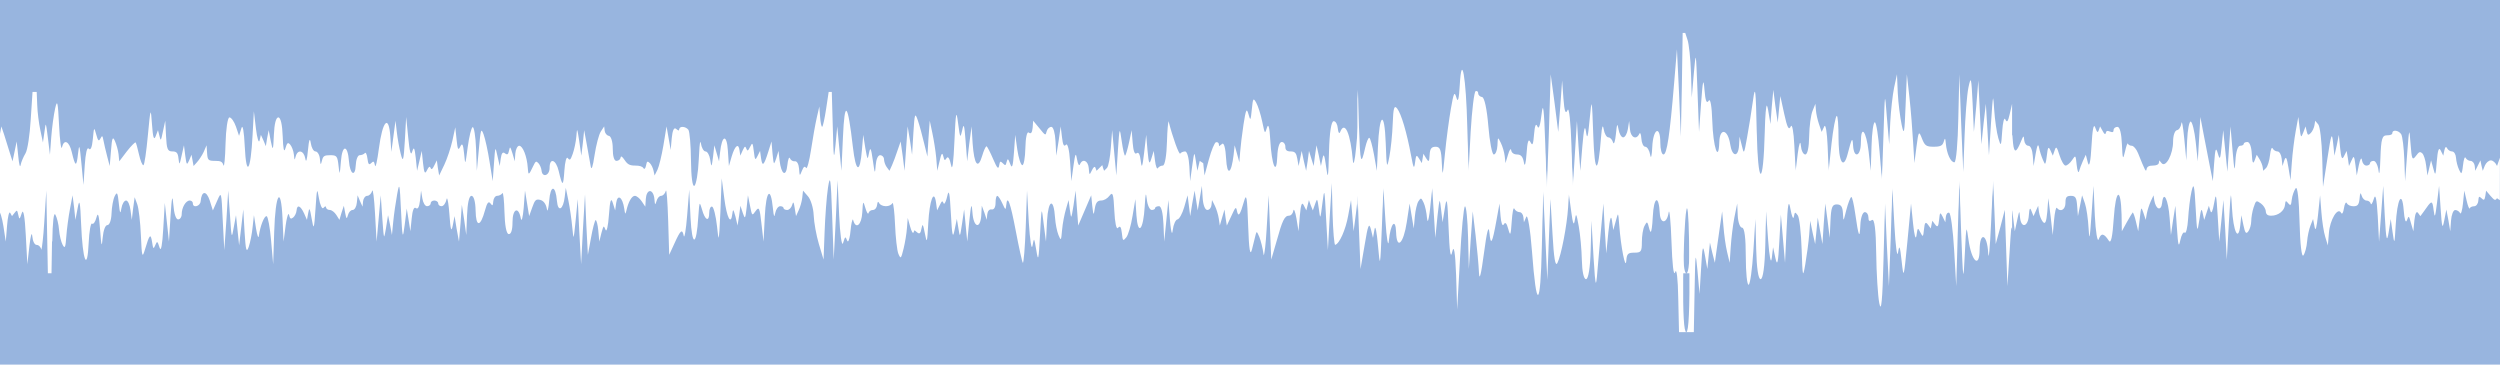 <?xml version="1.0" encoding="utf-8"?>
<!-- Generator: Adobe Illustrator 16.0.0, SVG Export Plug-In . SVG Version: 6.00 Build 0)  -->
<!DOCTYPE svg PUBLIC "-//W3C//DTD SVG 1.1//EN" "http://www.w3.org/Graphics/SVG/1.1/DTD/svg11.dtd">
<svg version="1.1" id="Layer_1" xmlns="http://www.w3.org/2000/svg" xmlns:xlink="http://www.w3.org/1999/xlink" x="0px" y="0px"
	 width="1200px" height="175px" viewBox="0 0 1200 175" enable-background="new 0 0 1200 175" xml:space="preserve">
<rect fill="#98B5DF" width="1200" height="175"/>
<g id="layer1" transform="translate(-615.124,-570.979)">
	
		<path id="path16_2_" fill="#6DC6D9" stroke="#808081" stroke-width="0.5" stroke-linecap="round" stroke-dasharray="0.999,1.998" d="
		M1815.17,690.962"/>
	
		<path id="path16_1_" fill="#6DC6D9" stroke="#808081" stroke-width="0.5" stroke-linecap="round" stroke-dasharray="0.999,1.998" d="
		M613.124,690.962"/>
	
		<path id="path18_2_" fill="#6DC6D9" stroke="#808081" stroke-width="0.5" stroke-linecap="round" stroke-dasharray="0.999,1.998" d="
		M1815.17,626.26"/>
	
		<path id="path18_1_" fill="#6DC6D9" stroke="#808081" stroke-width="0.5" stroke-linecap="round" stroke-dasharray="0.999,1.998" d="
		M613.124,626.26"/>
	<path id="path22_1_" fill="#FFFFFF" d="M1190.996,648.203l-1.123,4.757l-0.749-4.757c-0.721-4.711-0.729-4.706-1.745,2.474
		l-0.998,7.262l-0.375-7.135c-0.215-4.034-1.061-7.135-1.996-7.135c-0.916,0-2.022,0.454-2.369,1.015
		c-0.53,0.852-3.668-7.828-5.613-15.539c-0.25,0.698-0.612,4.461-0.748,9.64c-0.183,6.872-1.017,11.669-1.996,11.669
		c-0.916,0-1.963,0.551-2.37,1.237c-0.409,0.687-1.048-0.869-1.372-3.488l-0.624-4.788l-1.123,3.646
		c-0.981,3.148-1.255,2.623-1.87-3.869l-0.624-7.483l-0.998,8.625c-0.823,6.982-1.166,7.728-1.622,3.869
		c-0.382-3.202-1.037-4.409-1.996-3.646c-0.904,0.717-1.566-1.107-1.871-4.979l-0.5-6.121l-1.247,5.898
		c-0.705,3.243-1.552,6.093-1.871,6.342c-0.318,0.25-1.056-2.827-1.621-6.818c-1.028-7.247-1.1-7.242-1.871,4.535l-0.748,11.796
		l-0.998-10.877l-0.998-10.877l-0.624,8.372c-0.336,4.614-1.123,9.019-1.87,9.767l-1.372,1.364l-0.499-1.364l-0.375-1.363
		l-1.372,1.363l-1.375,1.364l-0.499-1.364c-0.343-0.936-0.917-0.574-1.747,1.142c-1.196,2.487-1.204,2.458-1.497-1.046
		c-0.3-3.634-3.009-4.801-4.24-1.808c-0.382,0.936-0.999-0.133-1.373-2.378c-0.581-3.52-0.856-3.086-1.746,3.171l-0.998,7.262
		l-0.624-9.513c-0.357-5.622-1.215-8.896-1.995-7.959c-0.928,1.123-1.438,0.074-1.871-3.615l-0.624-5.2l-0.998,7.008l-1.119,7.04
		l-0.374-6.913c-0.218-3.973-1.029-6.913-1.995-6.913c-0.928,0-1.949,0.972-2.245,2.156c-0.542,2.146-0.558,2.123-3.493-1.49
		l-2.993-3.615l-0.25,3.393c-0.253,2.441-0.845,3.098-1.871,2.283c-0.833-0.661-1.52,2.416-1.62,7.42
		c-0.099,4.718-0.78,8.428-1.497,8.245c-0.722-0.183-1.789-3.509-2.37-7.42l-0.997-7.135l-0.624,8.625
		c-0.464,6.42-0.889,7.82-1.747,5.455c-1.01-2.768-1.291-2.921-1.746-1.142c-0.495,1.916-0.596,1.943-1.871,0.666
		c-1.173-1.168-1.375-1-1.746,1.142c-0.343,1.97-0.959,1.317-2.873-3.139c-1.328-3.104-2.743-5.856-3.114-6.12
		c-0.017-0.008-0.113,0.004-0.128,0c-0.444,0.25-1.286,2.103-1.995,4.503c-2.007,6.795-3.855,4.484-4.611-5.898l-0.499-8.149
		l-1.123,8.372l-0.998,8.403l-0.748-9.767c-0.609-7.787-0.877-8.822-1.622-5.201c-0.332,1.606-0.663,2.559-0.873,2.759
		c-0.297-0.208-0.62-2.077-1.123-6.152c-0.833-6.72-1.126-5.423-1.746,8.593c-0.464,10.424-0.989,14.716-1.621,11.575
		c-0.646-3.205-1.458-4.413-2.119-3.393c-0.921,1.415-1.057,1.304-1.622-0.92c-0.491-1.924-0.908-1.392-1.745,2.283l-1.123,4.757
		l-0.499-6.12c-0.304-3.366-1.169-8.776-1.871-12.019l-1.247-5.898l-0.624,8.593l-0.5,8.625l-1.621-6.564
		c-0.842-3.616-2.175-8.508-2.993-10.877c-1.345-3.881-1.544-3.274-2.121,6.12l-0.624,10.433l-0.998-6.818l-1.121-6.786
		l-0.749,10.655l-0.748,10.655l-0.873-7.04l-0.998-7.04l-1.496,4.313c-0.795,2.37-1.931,5.543-2.619,7.04l-1.248,2.727l-1.371-1.839
		c-0.709-0.998-1.236-2.65-1.248-3.71s-0.888-1.935-1.87-1.935c-1.057,0-1.897,1.968-2.12,4.852
		c-0.343,4.452-0.433,4.249-1.373-2.378c-0.869-6.13-1.239-6.65-1.87-3.393c-0.262,1.349-0.448,2.161-0.625,2.347
		c-0.249-0.225-0.61-1.741-1.122-4.852l-0.998-6.342l-0.624,7.262c-0.931,11.637-2.923,10.907-4.364-1.586
		c-2.456-21.295-3.945-22.796-4.74-4.756l-0.749,16.331l-0.998-10.655l-0.998-10.655l-0.874,9.291
		c-0.729,7.541-0.916,5.977-1.247-8.276l-0.499-17.568h-1.497l-1.247,8.276c-0.698,4.552-1.505,8.363-1.871,8.467
		c-0.366,0.104-0.826-2.066-0.999-4.788l-0.374-4.947l-1.247,5.454c-0.69,2.993-1.906,9.924-2.744,15.412
		c-0.838,5.487-1.898,9.374-2.37,8.625c-0.647-1.028-1.162-0.694-1.996,1.364c-1.099,2.713-1.072,2.711-1.372-1.046
		c-0.176-2.213-1.014-3.675-1.996-3.52c-0.92,0.145-1.984-0.486-2.37-1.427c-0.386-0.941-0.967,0.523-1.248,3.266
		c-0.615,6.001-2.927,4.577-3.741-2.283l-0.499-4.535l-1.123,3.646c-0.409,1.314-0.791,2.119-0.998,2.315
		c-0.261-0.136-0.452-1.537-0.748-4.598l-0.5-5.898l-1.496,4.788c-2.164,6.879-2.869,7.465-3.493,3.393l-0.499-3.646l-1.247,2.505
		c-1.061,2.201-1.236,1.95-1.747-2.251c-0.514-4.201-0.686-4.483-1.746-2.283c-1.025,2.125-1.375,2.271-1.871,0.92
		c-0.495-1.352-0.726-1.236-1.746,0.888l-1.122,2.505l-0.375-2.474c-0.444-3.738-2.163-2.474-3.741,2.759L965,650.676l-0.5-7.484
		c-0.514-8.03-2.841-7.448-3.741,0.92l-0.499,4.313l-1.123-3.869l-1.122-3.837l-0.624,5.422c-0.683,5.314-0.792,5.366-1.372,1.49
		c-0.327-2.182-1.34-3.964-2.245-3.964c-0.904,0-1.918-1.813-2.245-3.996c-0.055-0.367-0.191-0.578-0.25-0.634
		c-0.265,0.376-0.545,3.604-0.748,8.468c-0.271,6.484-1.279,12.185-2.12,12.685c-0.904,0.535-1.548-4.477-1.622-12.273
		c-0.07-7.263-0.635-13.871-1.247-14.65c-1.291-1.638-4.104-1.88-4.366-0.38c-0.171,0.979-0.253,0.961-1.621-0.127
		c-0.924-0.731-1.649,0.875-1.996,4.536l-0.499,5.676l-0.998-5.676l-0.998-5.645l-1.497,9.069
		c-0.842,4.987-2.14,10.267-2.869,11.765l-1.372,2.727l-0.499-2.251c-0.261-1.248-0.998-2.898-1.746-3.648
		c-1.178-1.173-1.458-1.01-1.871,1.142c-0.277,1.44-0.818,1.958-1.247,1.238c-0.5-0.835-1.82-1.238-3.991-1.238
		c-2.561,0-3.605-0.544-4.989-2.6c-1.27-1.882-1.832-2.205-1.996-1.142c-0.128,0.811-1.017,1.491-1.995,1.491
		c-1.1,0-1.746-2.289-1.746-5.898c0-3.424-0.834-5.957-1.871-6.12c-0.982-0.155-1.859-1.241-1.996-2.41l-0.25-2.125l-1.621,2.473
		c-0.904,1.372-2.26,6.489-2.994,11.353c-0.865,5.733-1.5,7.552-1.871,5.201c-0.315-1.996-1.193-6.692-1.875-10.433l-1.247-6.786
		l-0.62,6.12l-0.748,6.119l-0.998-7.04c-0.484-3.267-0.819-4.967-0.999-5.264c-0.132,0.147-0.234,1.201-0.378,3.044
		c-0.203,2.644-1.04,6.434-1.746,8.403c-1.06,2.978-1.403,3.317-2.37,1.998c-0.639-0.872-1.344,1.784-1.621,5.898
		c-0.534,7.982-0.932,8.007-2.744,0.317c-1.306-5.559-4.365-6.576-4.365-1.459c0,3.707-3.512,4.827-3.866,1.238
		c-0.113-1.185-0.799-2.771-1.497-3.521c-1.106-1.189-1.359-1.015-2.494,1.365c-2.183,4.589-2.366,4.649-2.619,0.856
		c-0.358-5.447-2.385-10.591-4.116-10.591c-0.834,0-1.688,1.684-1.87,3.742l-0.25,3.742l-1.123-3.869
		c-0.495-1.715-0.896-2.603-1.118-2.791c-0.167,0.059-0.315,0.525-0.499,1.427c-0.41,1.998-0.854,2.271-1.996,1.364
		c-1.029-0.814-1.618-0.1-1.996,2.505l-0.499,3.615l-1.123-4.979c-1.021-4.709-1.037-4.518-1.621,3.615l-0.623,8.625l-1.497-9.291
		c-0.791-5.113-2.089-11.041-2.869-13.16c-1.224-3.327-1.435-2.38-2.245,6.818l-0.998,10.655l-0.375-10.623
		c-0.218-5.841-0.994-10.498-1.621-10.338c-0.631,0.16-1.688,4.425-2.37,9.481c-1.221,9.012-1.178,9.075-1.747,3.298
		c-0.463-4.695-0.916-5.379-1.87-3.393c-0.963,1.993-1.267,1.317-1.747-3.393l-0.623-5.898l-1.373,6.342
		c-0.779,3.491-2.506,8.706-3.87,11.574l-2.495,5.201l-0.621-3.615l-0.499-3.646l-1.247,2.505c-0.87,1.8-1.33,2.123-1.747,1.142
		c-0.421-0.982-0.88-0.659-1.747,1.142c-0.966,2.004-1.359,1.311-1.874-3.425l-0.62-5.898l-1.122,4.788l-1.123,4.757l-0.624-6.12
		c-0.592-5.177-0.916-5.634-1.746-2.949c-0.647,2.083-1.248-0.27-1.871-6.818l-0.998-9.957l-0.624,11.321
		c-0.608,9.896-0.904,10.696-1.996,6.342c-0.69-2.744-1.539-7.44-1.87-10.433l-0.625-5.422l-0.998,7.483l-0.997,7.484l-0.5-7.484
		c-0.76-10.693-3.737-7.539-5.487,5.898c-0.764,5.86-1.594,9.521-1.871,8.149c-0.437-2.157-0.694-2.318-1.871-1.142
		c-1.022,1.019-1.408,0.467-1.747-2.251c-0.25-1.996-0.822-3.162-1.247-2.6c-0.425,0.561-1.583,1.015-2.495,1.015
		c-0.917,0-1.758,2.17-1.871,4.851c-0.253,5.819-2.763,4.351-3.243-1.903c-0.627-8.15-3.247-8.15-3.871,0
		c-0.265,3.504-0.472,5.289-0.62,5.613c-0.125-0.207-0.296-1.297-0.499-3.234c-0.522-4.899-0.846-5.328-3.992-5.328
		c-2.903,0-3.445,0.39-3.991,2.601c-0.577,2.335-0.698,2.228-0.998-0.92c-0.187-1.932-1.181-3.488-2.12-3.488
		c-0.944,0-1.922-1.813-2.245-3.996c-0.421-2.811-0.858-1.781-1.372,3.521c-0.444,4.579-0.877,6.114-1.247,3.963
		c-0.694-3.997-3.633-4.684-4.615-1.11c-0.581,2.101-0.584,1.995-0.873-0.856c-0.184-1.777-1.014-3.915-1.746-4.757
		c-1.143-1.304-1.505-1.027-2.374,1.871c-0.643,2.16-1.041,0.03-1.248-5.803c-0.199-5.764-0.997-9.165-2.116-9.165
		c-1.111,0-1.902,3.123-2.12,8.277c-0.339,7.894-0.476,8.018-1.497,3.044l-0.998-5.201l-0.748,3.837l-0.624,3.869l-1.123-2.727
		l-1.248-2.727l-0.623,2.727c-0.378,1.496-1.188-1.063-1.747-5.676l-0.998-8.372l-0.624,11.542
		c-0.912,17.385-3.009,20.471-3.742,5.454c-0.366-7.495-1.001-11.027-1.621-8.847l-1.123,3.647l-1.496-4.439
		c-0.842-2.432-2.253-4.408-3.118-4.408c-0.866,0-1.696,5.668-1.871,12.589c-0.175,6.921-0.631,11.586-0.999,10.401
		c-0.549-1.773-1.258-2.125-4.115-2.125c-3.137,0-3.532-0.358-3.742-3.742l-0.249-3.742l-1.372,3.171
		c-0.812,1.746-2.319,3.98-3.243,4.979l-1.622,1.808l-0.499-2.727l-0.5-2.695l-1.122,2.695c-1.075,2.475-1.278,2.288-1.871-2.251
		l-0.624-4.979l-1.122,4.979c-0.507,2.343-0.807,3.546-0.998,3.742c-0.148-0.045-0.354-0.838-0.499-2.283
		c-0.276-2.782-0.876-3.488-2.993-3.488c-2.253,0-2.693-1.181-2.993-7.389l-0.374-7.356l-1.123,5.2
		c-0.908,4.416-1.06,4.78-1.621,2.283l-0.749-2.949l-1.122,2.949c-0.838,2.118-1.314,0.514-1.747-5.676
		c-0.584-8.432-0.721-8.313-1.996,5.359c-0.713,7.683-1.625,14.081-2.12,14.207c-0.496,0.125-1.458-2.191-2.12-5.137
		c-0.66-2.946-1.373-5.56-1.622-5.803c-0.249-0.244-2.202,1.7-4.241,4.313l-3.613,4.757L672.028,645
		c-0.21-1.871-1.028-4.721-1.746-6.342c-1.056-2.394-1.403-1.542-1.871,4.535l-0.624,7.484l-1.247-4.757
		c-0.694-2.619-1.458-5.987-1.747-7.483c-0.472-2.48-0.592-2.574-1.496-0.92c-0.796,1.455-1.15,1.063-1.996-2.029
		c-1.014-3.715-1.072-3.618-1.618,2.283c-0.378,4.082-1.122,5.593-1.996,4.535c-0.779-0.938-1.5,2.295-1.874,7.928l-0.621,9.513
		l-0.997-10.433c-0.857-8.999-1.072-9.621-1.622-4.535c-0.709,6.534-1.293,6.397-2.993-0.792c-1.247-5.271-3.702-6.453-4.739-2.251
		c-0.354,1.434-1.017-3.425-1.372-10.782c-0.542-11.138-0.85-12.458-1.875-7.928c-0.674,2.993-1.523,9.212-1.871,13.826
		l-0.624,8.404l-0.998-8.182c-0.487-3.936-0.776-5.929-0.998-6.311c-0.167,0.2-0.358,1.35-0.62,3.361l-0.748,5.232l-1.248-5.898
		c-0.705-3.242-1.387-8.716-1.496-12.145l-0.25-6.215h-1.996l0,0l-0.873,13.255c-0.433,7.294-1.512,14.583-2.494,16.204
		c-0.983,1.621-2.089,4.18-2.37,5.676c-0.28,1.496-0.745-0.447-1.123-4.313l-0.749-7.04l-0.997,4.788l-0.999,4.757l-1.372-4.313
		c-0.745-2.369-1.894-6.159-2.619-8.403l-1.372-4.059l-0.873,4.756c-0.581-0.684-1.162-1.329-1.746-1.902v38.592
		c0.425-0.416,0.814-0.742,1.248-1.173c0.682,0.173,1.742,3.63,2.369,7.675l1.123,7.355l0.624-7.705
		c0.32-4.238,0.995-6.993,1.497-6.12l0.873,1.585l1.248-1.585c1.146-1.469,1.231-1.389,1.746,0.919
		c0.553,2.487,0.607,2.473,1.746-0.919c0.701-2.096,1.434,1.992,1.871,10.654l0.748,14.048l0.998-8.848
		c0.562-4.92,1.158-6.963,1.372-4.629c0.226,2.429,1.087,4.186,2.121,4.186c0.982,0,2.019,1.068,2.245,2.378
		c0.284-0.793,0.931-5.964,1.372-13.033l0.998-15.411l0.375,19.852l0.374,19.818h1.746l0.25-15.283h0.125
		c0.152-9.153,0.686-14.303,1.496-12.813c0.748,1.372,1.552,4.612,1.747,7.23c0.195,2.619,1.001,5.891,1.746,7.262
		c1.083,1.991,1.368,1.156,1.746-4.091c0.261-3.616,1.061-9.511,1.747-13.128l1.247-6.596l0.749,5.896l0.624,5.898l1.122-5.898
		c0.823-4.588,1.189-2.807,1.622,7.96c0.709,17.634,2.962,23.336,3.617,9.069c0.257-5.611,1.002-9.821,1.622-9.323
		c0.62,0.499,1.567-0.828,2.121-2.949c0.74-2.834,1.216-1.271,1.746,5.897c0.604,8.16,0.784,8.771,1.248,3.742
		c0.319-3.485,1.239-5.992,2.245-5.992c1.013,0,1.883-2.293,1.996-5.551c0.105-3.055,0.764-6.778,1.496-8.274
		c1.143-2.347,1.458-1.884,1.996,3.393c0.499,4.905,0.764,5.376,1.247,2.38c0.332-2.06,1.337-3.742,2.245-3.742
		c0.905,0,1.801,2.104,2.121,4.66l0.623,4.631l0.625-5.424l0.748-5.453l1.247,3.394c0.694,1.87,1.478,8.606,1.747,14.967
		c0.437,10.437,0.659,11.099,1.996,6.597c2.113-7.127,2.701-7.789,3.367-3.424c0.507,3.322,0.678,3.539,1.497,1.584
		c0.939-2.24,1.048-2.219,2.121,1.143c0.67,2.115,1.301-1.313,1.746-9.069l0.749-12.462l0.998,9.291l0.998,9.291l0.749-12.24
		c0.608-9.492,0.951-10.688,1.372-5.326c0.319,4.09,1.216,6.912,2.245,6.912c0.955,0,1.746-1.104,1.746-2.441
		c0-3.284,1.979-6.627,3.866-6.627c0.845,0,1.497,0.615,1.497,1.363c0,2.406,3.523,1.451,3.741-1.016
		c0.452-5.094,2.72-5.275,4.365-0.35l1.497,4.758l2.12-4.758c1.965-4.565,1.98-4.184,2.619,9.514l0.749,14.302l0.998-14.302
		l0.873-14.27l0.874,12.019c0.694,10.788,0.803,11.394,1.746,5.897l1.123-6.119l0.748,7.262l0.748,7.229l0.999-8.594l0.997-8.625
		l0.624,10.877c0.535,8.785,0.92,10.151,1.996,7.04c0.729-2.12,1.571-6.428,1.871-9.545l0.624-5.646l0.998,6.343
		c0.574,3.491,1.169,5.104,1.372,3.583c0.624-4.7,2.615-9.735,3.742-9.449c0.589,0.148,1.583,5.393,2.12,11.669l0.999,11.416
		l0.499-15.633c0.569-18.446,3.243-22.728,3.991-6.343l0.5,11.099l0.998-7.705c0.421-3.181,1.013-5.302,1.372-5.581
		c0.066,0.034,0.199,0.157,0.25,0.381c0.448,2.006,0.846,2.243,1.995,1.331c0.784-0.622,1.524-2.136,1.622-3.36
		c0.242-3.021,1.891-2.377,3.617,1.396l1.372,3.106l0.624-3.393c0.491-2.783,0.761-2.283,1.622,2.727
		c0.99,5.775,1.181,5.512,1.871-4.756c0.655-9.803,0.744-10.32,1.621-5.011c0.534,3.241,1.516,5.38,2.116,4.757
		c1.037-1.072,1.146-1.061,1.376-0.096c0.132,0.563,0.888,1.016,1.746,1.016c0.854,0,2.288,1.068,3.114,2.379l1.497,2.377
		l0.998-3.393l1.123-3.394l0.623,3.394c0.592,3.087,0.779,3.176,1.373,1.016c0.362-1.311,1.317-2.379,2.244-2.379
		c0.932,0,1.832-1.588,1.996-3.521l0.374-3.521l1.123,2.728l1.247,2.728l0.249-2.601c0.168-1.435,1.068-2.601,1.996-2.601
		c0.932,0,2.011-1.069,2.37-2.379c0.362-1.311,0.974,3.614,1.376,10.973l0.749,13.382l0.997-11.099l0.999-11.131l0.748,11.131
		c0.39,5.675,0.624,8.324,0.873,8.656c0.187-0.283,0.511-1.643,0.874-3.9l0.998-6.342l0.998,4.756l0.874,4.758l0.624-6.342
		c0.331-3.492,1.188-9.42,1.871-13.161c1.11-6.104,1.243-5.296,1.87,7.928c0.632,13.353,0.85,14.008,1.747,6.817l0.998-7.928
		l0.873,5.424l0.873,5.453l0.624-6.119c0.355-3.898,1.088-5.732,1.996-5.011c0.959,0.761,1.633-0.421,1.996-3.614l0.499-4.758
		l0.623,3.742c0.332,2.057,1.302,3.741,2.245,3.741c0.94,0,1.747-0.615,1.747-1.364c0-0.748,0.764-1.363,1.747-1.363
		c0.978,0,1.87,0.615,1.87,1.363s0.683,1.364,1.622,1.364c0.935,0,2.031-1.49,2.37-3.298c0.055-0.294,0.183-0.432,0.25-0.477
		c0.331,0.375,0.822,3.182,1.122,7.389c0.554,7.783,0.92,9.136,1.622,5.677l0.873-4.535l0.998,6.12l1.122,6.12l0.749-8.847
		l0.624-8.849l1.122,7.263l0.999,7.262l0.374-9.418c0.233-5.906,0.997-9.387,2.12-9.387c1.106,0,1.905,2.699,1.995,7.135
		c0.156,8.008,2.296,7.939,4.49-0.127c1.009-3.717,1.715-4.575,2.619-3.394c1.049,1.375,1.166,1.244,1.372-1.015
		c0.129-1.434,0.955-2.602,1.871-2.602s2.085-0.582,2.494-1.269s0.85,3.379,0.999,9.038c0.164,6.295,0.904,10.42,1.995,10.592
		c1.154,0.182,1.871-1.848,1.871-5.74c0-6.479,2.888-7.744,3.992-1.744c0.343,1.871,0.974-0.396,1.372-5.01l0.624-8.371l0.998,6.119
		l0.998,6.12l1.497-4.187c1.251-3.565,1.771-4.115,3.866-3.582c1.552,0.394,2.732,1.973,3.119,4.217
		c0.089,0.535,0.152,0.826,0.25,0.92c0.253-0.148,0.646-1.745,0.873-4.63c0.616-7.845,3.067-7.845,3.741,0
		c0.48,5.612,3.037,4.229,3.742-2.029l0.499-4.313l1.248,6.121c0.697,3.365,1.535,9.196,1.87,12.938
		c0.242,2.729,0.468,4.303,0.624,4.566c0.203-0.433,0.507-2.976,0.998-7.992l0.998-10.178l0.749,15.633l0.873,15.634l0.873-16.774
		l0.998-16.775l0.624,14.523l0.748,14.492l1.497-8.118c0.799-4.466,1.801-8.319,2.245-8.594c0.421,0.162,1.009,2.233,1.247,4.946
		l0.499,5.423l0.998-4.091c0.502-1.939,0.857-2.932,1.122-3.14c0.214,0.063,0.503,0.591,0.874,1.554
		c0.522,1.371,1.259-1.771,1.621-7.008c0.499-7.226,1.014-8.65,1.871-5.897l1.122,3.614l0.5-3.614
		c0.663-4.472,3.04-2.81,3.866,2.727c0.222,1.503,0.362,2.281,0.499,2.442c0.105-0.115,0.331-0.559,0.499-1.332
		c0.948-4.355,2.615-7.23,4.116-7.23c0.799,0,2.276,1.166,3.243,2.602l1.747,2.602l0.249-3.742c0.133-2.153,0.966-3.742,1.996-3.742
		c1.017,0,1.926,1.606,2.121,3.742c0.14,1.558,0.226,2.369,0.374,2.537c0.128-0.063,0.405-0.515,0.624-1.396
		c0.354-1.436,1.364-2.602,2.245-2.602c0.88,0,1.883-1.068,2.245-2.377c0.358-1.312,0.826,5.039,1.122,14.143l0.499,16.554
		l2.495-5.424c2.946-6.526,3.773-7.231,4.49-3.646c0.296,1.496,1.083-2.877,1.622-9.735l0.998-12.464l0.624,13.352
		c0.722,14.32,2.857,14.069,3.742-0.443c0.249-4.144,0.467-6.019,0.748-6.151c0.207,0.168,0.581,1.095,0.998,2.632
		c1.431,5.311,3.493,6.346,3.493,1.713c0-1.828,0.635-3.168,1.372-2.98c0.733,0.188,1.82,4.451,2.37,9.48
		c0.347,3.194,0.561,5.112,0.749,5.486c0.246-0.439,0.554-4.262,0.873-12.432l0.624-16.108l1.248,9.672
		c1.25,9.455,3.188,13.074,3.866,7.294c0.113-0.965,0.25-1.533,0.375-1.681c0.202,0.102,0.604,1.052,1.123,3.075l0.998,4.313
		l0.748-4.757l0.625-4.757l1.118,3.394c1.079,3.209,1.236,3.058,1.875-2.506l0.619-5.897l0.998,5.011
		c0.987,4.979,0.967,4.964,2.744,2.474c1.563-2.186,1.914-1.43,2.745,6.12l0.997,8.625l0.624-12.24
		c0.604-12.313,2.806-14.53,3.867-3.868c0.417,4.18,0.67,4.834,1.123,2.409c0.339-1.807,1.435-3.298,2.37-3.298
		c0.939,0,1.622,0.391,1.622,0.889c0,0.5,0.818,0.92,1.746,0.92c0.932,0,2.011-1.068,2.37-2.379c0.522-1.886,0.78-1.595,1.248,1.459
		l0.624,3.868l1.247-2.727c0.733-1.497,1.54-4.25,1.746-6.12l0.374-3.395l2.37,2.729c1.329,1.496,2.607,5.578,2.744,9.068
		c0.14,3.492,1.263,9.712,2.495,13.826l2.245,7.483l0.499-13.159c0.266-7.232,0.94-16.82,1.622-21.311
		c1.037-6.803,1.383-4.604,1.996,13.16l0.749,21.31l0.997-19.06l0.874-19.025l0.749,16.775c0.409,9.228,1.278,15.253,1.871,13.382
		c1.072-3.36,1.06-3.384,1.996-1.142c0.101,0.239,0.269,0.34,0.374,0.349c0.439-0.259,0.97-2.243,1.247-5.327
		c0.28-3.118,0.782-5.122,1.123-5.232c0.051,0.059,0.082,0.187,0.125,0.35c1.277,4.645,4.038,2.334,4.364-3.646
		c0.32-5.759,0.426-5.851,1.497-2.156c0.616,2.121,1.317,3.222,1.496,2.41c0.184-0.812,1.144-1.49,2.121-1.49
		c0.983,0,1.84-1.068,1.996-2.379c0.195-1.631,0.507-1.93,0.998-0.92c0.421,0.858,1.816,1.49,3.243,1.49
		c1.426,0,2.701-0.631,3.118-1.49c0.016-0.028,0.108-0.047,0.125-0.063c0.374,0.413,0.893,4.583,1.122,10.146
		c0.265,6.36,0.975,12.773,1.621,14.271c1.118,2.582,1.267,2.443,2.494-2.506c0.713-2.867,1.436-7.338,1.622-9.957l0.375-4.758
		l1.122,4.061c0.611,2.244,1.337,3.572,1.622,2.949l0.499-1.11l1.373,1.11c1.063,0.845,1.593,0.339,1.995-2.03
		c0.43-2.526,0.775-2.008,1.622,2.506c0.946,5.054,1.109,4.491,1.622-5.011c0.588-10.98,2.774-16.721,3.74-9.734l0.499,3.614
		l1.248-2.474c1.044-2.163,1.313-2.297,1.87-0.92c0.066,0.164,0.157,0.25,0.25,0.254c0.401-0.188,1.052-1.59,1.496-3.646
		c0.807-3.73,1.213-1.638,1.747,8.372c0.557,10.479,0.912,12.222,1.746,7.959l1.123-5.454l0.748,4.534
		c0.731,4.533,0.709,4.519,1.746-2.282l0.998-6.785l0.749,7.705l0.748,7.705l0.998-9.957c0.811-8.131,1.177-8.893,1.497-3.996
		c0.471,7.235,3.761,8.297,4.239,1.365l0.25-4.631l1.247,3.393l1.122,3.396l0.25-2.634c0.198-1.622,1.021-2.52,2.12-2.346
		c1.13,0.178,1.871-1.016,1.871-3.235c0-1.926,0.37-3.394,0.873-3.267c0.503,0.129,1.527,1.738,2.37,3.584
		c1.501,3.289,1.645,3.326,1.871,0.92c0.514-5.455,2-1.278,4.614,12.462c1.517,7.965,3.018,14.784,3.367,15.157
		c0.351,0.375,1.034-7.271,1.373-16.996l0.624-17.664l0.873,15.412c0.531,8.479,1.318,13.469,1.747,11.1
		c0.319-1.771,0.553-2.803,0.748-2.949c0.242,0.288,0.604,1.958,1.123,5.232c0.888,5.603,1.103,4.494,1.746-7.484
		c0.756-13.994,0.741-14.031,1.746-5.454l1.122,8.625l0.5-9.956c0.615-10.373,3.219-11.295,3.865-1.363
		c0.18,2.744,0.917,6.404,1.622,8.148c1.2,2.969,1.297,2.797,1.747-2.505c0.265-3.118,1.157-7.588,1.87-9.957l1.248-4.313
		l0.624,4.758c0.276,1.99,0.444,3.107,0.624,3.267c0.226-0.278,0.607-2.009,1.123-5.518l0.998-7.04l0.624,8.372l0.624,8.403
		l3.119-7.263l3.118-7.262l0.499,5.01c0.572,4.884,0.659,4.899,1.248,1.236c0.436-2.718,1.281-3.741,2.993-3.741
		c1.418,0,3.027-0.939,4.114-2.379c1.489-1.969,1.855-0.707,2.245,7.357c0.27,5.631,0.986,9.098,1.746,8.182
		c0.994-1.203,1.521-0.622,1.871,2.473c0.429,3.85,0.515,3.986,2.12,2.063c0.936-1.122,2.271-5.723,2.994-10.211l1.372-8.149
		l0.499,7.706c0.706,10.107,3.32,7.288,3.991-4.313c0.362-6.287,0.569-7.123,0.998-3.299c0.319,2.885,1.393,5.105,2.37,5.105
		c0.948,0,1.622-0.42,1.622-0.919s0.889-0.89,1.871-0.89c1.11,0,1.874,3.201,2.12,8.5l0.374,8.498l0.998-9.957l0.998-9.989
		l0.749,9.514c0.319,3.995,0.725,6.099,0.998,6.342c0.125-0.112,0.257-0.618,0.374-1.554c0.318-2.607,1.359-4.871,2.245-5.01
		c0.88-0.139,2.338-2.786,3.243-5.898l1.617-5.676l0.624,5.01l0.624,4.979l0.998-6.119l1.122-6.12l0.748,4.757l0.749,4.757
		l0.998-5.897l0.998-5.898l0.375,5.803c0.223,3.49,1.169,5.771,2.245,5.771c0.982,0,1.852-1.068,1.995-2.378l0.25-2.38l1.372,2.729
		c0.732,1.496,1.583,4.25,1.871,6.12l0.499,3.394l1.123-3.869l1.126-3.836l0.499,3.836l0.619,3.869l2.245-4.756
		c1.909-4.203,2.179-4.486,2.618-2.283c0.644,3.196,1.54,1.972,3.368-4.535c1.197-4.252,1.543-2.141,1.996,11.353
		c0.405,12.009,0.962,15.193,1.875,11.575c0.687-2.743,1.465-5.917,1.747-7.04c0.167-0.678,0.335-1.079,0.498-1.174
		c0.254,0.092,0.645,0.821,1.247,2.315c0.701,1.746,1.646,5.405,1.996,8.148c0.043,0.343,0.068,0.563,0.124,0.666
		c0.374-0.486,0.963-5.186,1.373-12.24l0.997-16.553l0.623,15.441l0.624,15.412l2.494-8.625c2.821-10.221,3.87-12.463,6.107-12.463
		c0.923,0,1.796-1.068,1.995-2.379c0.203-1.309,0.92,0.377,1.496,3.742l0.998,6.12l0.624-7.483c0.476-5.408,1.005-6.781,1.87-4.979
		l1.248,2.475l0.623-2.475l0.623-2.506l0.874,2.506l0.997,2.475l1.123-3.173c0.39-1.116,0.671-1.791,0.873-1.934
		c0.265,0.161,0.521,1.474,0.873,4.217c0.697,5.437,0.732,5.429,1.746-2.728c0.936-7.504,1.017-6.912,1.745,7.263l0.877,15.411
		l0.873-16.109l0.998-16.077l0.374,14.904c0.227,8.209,0.808,14.856,1.247,14.745c2.038-0.518,5.027-7.232,6.236-14.016l1.371-7.484
		l0.625,7.484l0.619,7.482l1.122-8.625l0.998-8.625l0.624,9.545l0.623,9.514l1.995-7.041c1.574-5.801,2.098-6.593,2.993-4.533
		l0.997,2.504l0.749-2.504c0.366-1.373,1.052,0.668,1.621,4.533c1.014,6.889,1.123,6.801,1.871-4.756l0.748-11.797l0.998,9.545
		c0.554,5.237,1.31,7.895,1.621,5.898c0.8-5.096,3.263-6.913,3.492-2.537c0.272,5.199,3.53,3.363,5.113-2.917l1.371-5.454
		l0.998,3.646l0.998,3.614l0.498-3.394c0.277-1.871,1.05-3.911,1.747-4.534c1.224-1.097,1.305-1.065,2.494,0.412
		c0.678,0.841,1.422,2.882,1.621,4.534c0.063,0.522,0.262,0.777,0.375,0.824c0.271-0.203,0.725-1.51,1.122-3.742l0.997-5.897
		l0.749,7.263l0.748,7.262l0.998-6.12c0.998-5.806,1.075-5.907,1.745-2.251l0.748,3.836l1.123-4.313
		c0.877-3.434,1.225-2.232,1.745,5.897c0.453,7.047,0.952,9.233,1.747,7.04c0.798-2.197,1.446-0.12,1.871,6.786l0.498,9.989
		l1.372-14.873c0.694-8.178,1.754-15.002,2.37-15.156c0.615-0.157,1.286,3.882,1.496,8.974l0.374,9.261l0.874-8.403l0.997-8.372
		l1.371,6.977c0.736,3.844,1.467,8.734,1.621,10.877c0.188,2.541,1.006,0.598,2.37-5.611c1.411-6.424,2.257-8.416,2.619-6.12
		c0.646,4.059,1.38,3.284,3.367-3.394l1.497-5.011l0.499,3.646c0.271,1.994,0.931,3.098,1.497,2.475
		c0.768-0.842,1.422-0.488,2.243,1.363c0.943,2.119,1.169,1.798,1.621-2.252c0.297-2.619,0.823-4.303,1.248-3.741
		c0.426,0.561,1.582,1.015,2.494,1.015s1.742,0.68,1.87,1.49l0.25,1.459l1.122-1.586c0.659-0.873,1.953,3.648,2.744,10.053
		c2.155,17.416,4.072,16.828,4.74-1.428l0.623-16.108l0.996,12.938l0.999,12.906l0.748-11.797l0.748-11.765l0.998,10.179
		c0.654,7.08,1.341,9.674,2.369,8.437c1.802-2.171,4.575-10.872,5.114-16.142l0.374-3.838l1.122,4.979
		c0.8,3.698,1.271,4.354,1.746,2.506c0.562-2.185,0.735-1.966,1.871,1.808c0.713,2.369,1.388,6.807,1.496,9.861
		c0.12,3.368,0.917,5.55,1.995,5.55c1.11,0,2-3.2,2.245-8.498l0.374-8.499l0.997,10.655c0.702,7.534,1.187,9.203,1.622,5.676
		c0.339-2.743,1.189-8.671,1.871-13.159l1.247-8.182l0.624,7.262l0.748,7.262l0.997-6.119c0.709-4.137,1.295-5.231,1.747-3.395
		l0.623,2.729l1.246-2.729c0.477-1.094,0.791-1.728,0.998-1.839c0.21,0.171,0.374,1.183,0.623,3.202
		c0.765,6.262,3.021,13.168,3.368,10.307c0.25-2.055,0.787-2.379,3.866-2.379c3.219,0,3.616-0.291,3.616-3.106
		c0-1.714,0.512-3.82,1.248-4.661c1.277-1.463,1.367-1.434,2.37,0.951c0.187,0.441,0.471,0.71,0.623,0.793
		c0.37-0.15,0.764-1.561,0.997-4.408c0.483-5.882,2.874-6.605,3.367-1.016c0.285,3.205,3.435,3.041,4.24-0.221
		c0.354-1.437,1.033,2.387,1.372,8.497c0.366,6.606,1.018,10.195,1.747,8.849c0.717-1.33,1.332,1.796,1.496,7.578l0.374,9.861h1.621
		h1.871c-1.158,0-1.625-5.453-1.497-15.538c0.108-8.542,0.782-17.45,1.497-19.819c0.151-0.508,0.237-0.739,0.374-0.666
		c0.589,0.324,0.975,6.047,1.121,16.205c0.188,12.972-0.331,19.818-1.495,19.818h3.616l0.374-12.367
		c0.323-10.816,0.463-11.504,1.372-5.549l0.997,6.816l0.748-7.482c0.633-6.693,0.87-7.096,1.871-3.646l1.123,3.869l0.624-3.869
		l0.623-3.838l1.123,2.949l1.247,2.949l0.498-2.283c0.297-1.247,1.063-4.615,1.747-7.482l1.245-5.201l0.621,4.313
		c0.293,2.369,1.045,5.737,1.745,7.483l1.248,3.171l0.498-4.534c0.263-2.493,1.025-6.381,1.747-8.626l1.375-4.09l0.249,3.52
		c0.16,1.994,1.107,3.521,2.117,3.521c1.127,0,1.746,3.127,1.746,8.467c0,4.656,0.639,8.306,1.375,8.118
		c0.733-0.188,1.7-4.549,2.245-9.703l0.999-9.387l0.37,8.752c0.218,5.458,1.005,8.721,2.119,8.721c1.122,0,2.004-3.654,2.244-9.861
		l0.374-9.862l0.998,8.372c0.604,4.982,1.333,7.117,1.747,5.232l0.623-3.172l1.122,3.172c0.909,2.491,1.329,1.473,1.871-4.758
		l0.748-7.928l0.998,7.008l0.998,7.04l0.748-9.767c0.553-7.594,1.002-8.868,1.871-5.866c0.614,2.118,1.341,3.124,1.621,2.251
		c0.479-1.488,0.534-1.508,1.87-0.444c0.787,0.624,1.613,5.095,1.871,9.958c0.433,8.076,0.576,8.453,1.746,4.313
		c0.705-2.493,1.582-6.381,1.87-8.625l0.499-4.06l1.122,3.394l1.248,3.394l0.623-3.837l0.624-3.869l1.123,3.869l1.122,3.837
		l0.623-5.897l0.749-5.897l1.122,5.01l0.998,4.979l0.373-4.885c0.29-3.989,0.804-4.852,2.994-4.852c2.038,0,2.813,0.611,2.993,2.602
		c0.233,2.554,0.172,2.516,1.621-0.983c0.814-1.965,1.94-3.665,2.369-3.772c0.426-0.108,1.235,2.026,1.871,4.726
		c1.637,6.942,2.19,7.705,2.494,3.424c0.152-2.146,1.1-3.741,2.12-3.741c0.981,0,1.731,0.68,1.747,1.49
		c0.02,1.118,0.433,1.309,1.745,0.793c1.146-0.451,1.852,2.816,1.995,9.734c0.116,5.736,0.775,12.279,1.498,14.523
		c0.922,2.872,1.512-0.848,1.993-12.494l0.749-16.553l0.873,12.018l0.998,12.02l0.873-14.27l0.748-14.303l0.998,10.908
		c0.547,5.984,1.329,9.549,1.746,7.928c0.631-2.46,0.928-2.035,1.746,2.506c0.943,5.252,1.021,5.047,2.744-5.677l1.746-11.13
		l0.997,5.896c0.562,3.391,1.277,4.859,1.62,3.426c0.566-2.35,0.637-2.414,1.871-0.92c1.218,1.47,1.364,1.391,1.746-0.92
		c0.328-1.979,0.737-2.264,1.871-1.362l1.372,1.142l0.374-1.142l0.375-1.11l1.371,1.11c1.134,0.899,1.544,0.647,1.871-1.332
		c0.382-2.312,0.529-2.392,1.746-0.92l1.246,1.586l0.25-1.554c0.129-0.854,0.885-1.394,1.621-1.205
		c0.736,0.187,1.815,5.066,2.37,10.845l0.997,10.496l0.748-15.634l0.748-15.633l0.874,15.633c0.896,14.529,1.095,14.976,1.746,6.343
		c0.358-4.741,0.593-6.957,0.873-7.229c0.21,0.168,0.483,1.185,0.873,2.918c1.442,6.394,5.284,8.604,5.362,3.075
		c0.082-5.495,3.629-4.737,4.115,0.888c0.228,2.558,0.839-1.266,1.373-8.498l0.998-13.128l0.623,9.513l0.623,9.514l2.245-4.979
		l2.119-4.979l0.625,11.099l0.623,11.1l0.998-9.514c0.989-9.407,1.011-9.44,1.745-3.394l0.748,6.12l1.124-5.232
		c0.515-2.504,0.812-3.771,0.997-3.963c0.145,0.064,0.227,0.932,0.375,2.506c0.517,5.433,3.843,4.707,4.24-0.92
		c0.249-3.49,0.563-4.029,1.246-2.156l0.998,2.505l1.121-2.505l1.124-2.475l0.374,2.949c0.215,1.621,1.061,3.76,1.87,4.757
		c1.106,1.36,1.677,0.175,2.12-4.757l0.498-6.596l1.124,8.847l0.998,8.849l0.623-7.041c0.349-3.865,0.947-6.554,1.371-5.992
		c1.688,2.229,4.116,0.834,4.116-2.379c0-2.721,0.479-3.394,2.619-3.394c2.189,0,2.705,0.861,2.992,4.853l0.374,4.884l0.998-4.979
		l0.999-5.01l1.371,3.868c0.729,2.12,1.518,7.528,1.746,12.019c0.324,6.356,0.615,5.002,1.371-6.119l0.999-14.303l0.624,14.303
		c0.393,7.855,1.267,12.94,1.87,11.319c1.165-3.146,2.498-2.942,4.864,0.698c1.021,1.574,1.75-1.748,2.369-10.877
		c0.954-14.09,3.383-15.118,3.74-1.586l0.125,7.928l2.371-4.313c1.313-2.369,2.623-4.508,2.867-4.758
		c0.301,0.241,0.976,2.021,1.498,4.313l1.122,4.757l0.748-6.12c0.62-5.662,0.689-5.872,1.745-2.728l1.123,3.394l0.5-2.948
		c0.291-1.621,1.152-4.277,1.869-5.897l1.371-2.948l0.375,2.505c0.797,4.41,3.311,5.177,3.741,1.142
		c0.679-6.32,2.979-1.645,3.618,7.263l0.623,8.149l0.997-7.041l1.122-7.008l0.748,10.655c0.578,8.483,0.831,9.688,1.623,5.897
		c0.545-2.625,1.517-4.271,2.119-3.646c0.601,0.623,1.354-2.324,1.623-6.564c0.265-4.239,0.941-10.166,1.621-13.16
		c1.035-4.59,1.414-3.389,1.993,7.705c0.624,11.968,0.804,12.519,1.748,6.121c0.782-5.328,1.091-6.193,1.615-3.614l0.748,3.393
		l1.124-3.393l1.122-3.394l0.748,2.473c0.434,1.56,1.092,0.212,1.746-3.614c0.932-5.427,1.071-4.731,1.747,6.12l0.748,12.24
		l0.996-9.957l0.998-9.989l0.873,14.271l0.75,14.303l0.998-17.695c0.463-8.59,0.778-12.719,0.996-13.255
		c0.152,0.452,0.302,2.596,0.5,6.216c0.636,11.434,3.078,16.436,3.99,8.182l0.499-4.757l0.997,4.757
		c0.803,3.868,1.302,4.422,2.371,2.948c0.725-0.997,1.363-3.174,1.374-4.819c0.013-1.646,0.47-4.599,1.119-6.563
		c1.177-3.535,1.278-3.56,3.493-1.998c1.234,0.869,2.295,2.558,2.373,3.742c0.094,1.528,0.842,2.155,2.615,2.155
		c3.358,0,6.325-2.336,6.609-5.168c0.223-2.183,0.386-2.227,1.62-0.729c1.062,1.278,1.33,0.933,1.623-1.808
		c0.202-1.871,1.086-4.332,1.87-5.455c0.857-1.221,1.604,5.257,1.87,16.109c0.27,10.854,1.018,17.299,1.872,16.077
		c0.787-1.122,1.551-4.069,1.744-6.563c0.195-2.494,0.92-5.959,1.621-7.705l1.249-3.172l0.748,3.838
		c0.421,2.416,0.992,0.324,1.62-5.646l0.998-9.545l0.623,7.959c0.319,4.364,1.15,9.772,1.872,12.019l1.247,4.06l0.498-5.897
		c0.429-6.356,4.28-12.765,5.862-9.734c0.479,0.91,1.044-0.071,1.373-2.283c0.313-2.12,0.978-3.189,1.374-2.379
		c0.434,0.895,1.688,1.49,3.244,1.49c1.99,0,2.609-0.832,2.869-3.741c0.239-2.774,0.51-3.13,0.996-1.364
		c0.358,1.311,1.438,2.379,2.369,2.379c0.928,0,1.813,0.68,1.995,1.49c0.185,0.811,0.882-0.259,1.498-2.378
		c0.779-2.685,1.354-0.155,1.87,8.371l0.623,12.239l0.999-13.381l0.998-13.383l0.748,14.303c0.634,11.726,1.036,13.139,1.875,7.928
		l0.997-6.344l0.873,6.344c0.863,6.135,0.966,6.029,1.496-3.395c0.719-12.809,3.074-17.124,3.865-7.039
		c0.336,4.323,0.934,6.242,1.497,4.756c0.929-2.445,0.952-2.416,1.996,1.364l1.122,3.868l0.499-5.232
		c0.363-3.334,1.002-4.63,1.745-3.613l1.124,1.584l1.496-2.028c4.021-5.812,4.233-5.862,4.864-0.92
		c0.524,4.146,0.736,3.71,1.621-3.394l0.996-8.182l0.75,10.908c0.626,9.294,0.854,10.1,1.745,5.645l0.998-5.199l0.997,5.199
		l0.873,5.232l0.374-5.105c0.207-2.805,1.077-5.104,1.996-5.104c0.917,0,1.972,0.681,2.369,1.49
		c0.395,0.812,1.021-1.294,1.373-4.661l0.624-6.12l1.122,4.757c0.597,2.619,1.301,4.305,1.495,3.741
		c0.191-0.562,1.139-1.015,2.116-1.015c0.982,0,1.884-1.166,1.995-2.601c0.176-2.146,0.379-2.388,1.498-1.269
		c1.169,1.166,1.521,1.027,1.875-1.11l0.369-2.505l2.121,2.505c1.969,2.239,2.304,2.332,3.117,1.11
		c0.482,0.35,0.896,0.645,1.373,0.982V646.66c-0.457,1.305-0.913,2.57-1.373,3.932c-0.026-0.025-0.094-0.058-0.125-0.127
		c-0.572-1.371-1.887-2.505-2.867-2.505c-0.979,0-2.293,1.134-2.869,2.505l-0.998,2.505l-0.623-2.505l-0.499-2.505l-1.248,2.505
		l-1.247,2.505l-0.249-2.378c-0.159-1.309-1.076-2.378-1.995-2.378c-0.917,0-1.974-0.68-2.371-1.49
		c-0.393-0.811-0.941,0.777-1.246,3.52c-0.283,2.613-0.562,3.781-0.873,3.869c-0.229-0.101-0.534-0.667-0.998-1.617
		c-0.729-1.497-1.389-4.088-1.496-5.771c-0.104-1.683-0.951-3.044-1.87-3.044c-0.92,0-1.972-0.68-2.369-1.49
		c-0.524-1.07-0.956-0.796-1.373,1.015l-0.499,2.505l-1.247-2.505c-0.854-1.77-1.426-0.24-1.87,5.232
		c-0.558,6.832-0.675,7.232-1.622,3.615l-1.123-4.091l-0.872,3.646l-0.873,3.615l-0.623-4.757c-0.297-2.618-1.146-5.275-1.871-5.898
		c-1.131-0.97-1.527-0.771-3.117,1.363c-1.633,2.195-1.953,1.485-2.495-5.898c-0.588-8.02-0.688-7.815-1.621,4.756l-0.997,13.16
		l-0.374-10.433c-0.233-5.736-0.891-11.178-1.498-12.114c-1.241-1.91-4.241-2.313-4.241-0.571c0,0.706-0.953,1.11-2.617,1.11
		c-2.291,0-2.791,1.575-3.118,11.005c-0.206,6.047-0.558,8.801-0.873,6.119c-0.319-2.732-1.402-4.851-2.369-4.851
		c-0.947,0-1.747,0.486-1.747,1.11s-0.764,1.142-1.745,1.142s-1.926-1.166-2.12-2.6c-0.218-1.615-0.826-0.711-1.498,2.378
		l-0.997,4.979l-0.623-4.979c-0.593-4.54-0.792-4.76-1.87-2.283l-1.248,2.727l-0.5-3.615l-0.623-3.646l-1.246,2.505
		c-0.933,1.937-1.371,1.062-1.87-3.869l-0.624-6.342l-0.998,5.01l-1.123,4.979l-0.623-6.12c-0.573-5.4-0.92-4.516-2.744,7.483
		l-2.12,13.604l-0.371-14.081c-0.226-7.731-1.06-14.858-1.873-15.855l-1.498-1.807l-0.369,2.251
		c-0.229,1.247-0.997,2.898-1.747,3.646c-1.227,1.223-1.529,1.119-1.994-0.919l-0.5-2.251l-1.121,2.949
		c-1.084,2.727-1.17,2.54-1.747-2.283l-0.623-5.201l-1.247,6.786c-0.684,3.741-1.543,10.575-1.87,15.189l-0.623,8.403l-1-6.12
		c-0.798-4.887-1.219-5.597-1.994-3.425l-0.873,2.727l-0.374-3.52c-0.188-1.933-1.08-3.488-1.997-3.488
		c-0.919,0-1.976-0.68-2.368-1.49c-0.396-0.811-0.975,0.679-1.246,3.298c-0.277,2.618-1.125,5.372-1.873,6.12l-1.375,1.364
		l-0.25-1.649c-0.111-0.901-0.76-2.618-1.496-3.837l-1.371-2.22l-0.997,2.695c-0.769,2.013-1.15,1.234-1.374-3.044
		c-0.179-3.501-1.039-5.771-2.119-5.771c-0.979,0-1.746,0.389-1.746,0.888s-0.764,0.919-1.746,0.919
		c-1.095,0-1.994,2.744-2.244,7.135c-0.332,5.905-0.559,5.087-1.371-4.663l-1-11.765l-0.748,10.876l-0.748,10.878l-0.998-9.99
		l-0.996-9.958l-0.748,7.484c-0.651,6.713-0.865,7.074-1.872,3.615c-0.915-3.162-1.228-2.311-1.745,4.756l-0.624,8.625l-1.496-7.484
		c-0.835-4.114-2.194-11.046-2.994-15.411l-1.496-7.928l-0.623,10.655l-0.625,10.655l-0.998-9.386
		c-0.556-5.154-1.633-9.517-2.368-9.704c-0.732-0.187-1.528,3.916-1.746,9.133l-0.375,9.482l-0.997-10.433
		c-0.546-5.736-1.153-9.057-1.371-7.389c-0.216,1.669-1.138,3.175-2.122,3.33c-1.021,0.161-1.87,2.5-1.87,5.486
		c0,6.014-3.495,12.643-5.487,10.369l-1.121-1.363l-0.25,1.269c-0.133,0.782-1.188,1.236-2.869,1.236
		c-1.853,0-2.797,0.534-2.992,1.712c-0.28,1.697-0.698,0.806-4.116-7.706c-0.774-1.934-2.155-3.521-2.994-3.521
		c-0.833,0-1.675-0.453-1.87-1.015c-0.19-0.561-0.775,1.124-1.371,3.742c-0.976,4.286-1.182,3.928-1.498-3.521
		c-0.218-5.155-1.009-8.277-2.119-8.277c-0.979,0-1.854,0.649-1.87,1.459c-0.021,1.119-0.434,1.309-1.747,0.792
		c-1.344-0.528-1.758-0.358-1.994,0.698c-0.211,0.927-0.663,0.625-1.497-0.919l-1.248-2.251l-0.623,1.807
		c-0.471,1.441-0.829,1.159-1.746-1.363c-0.737-2.026-1.332,1.174-1.747,8.847c-0.412,7.724-1.086,10.627-1.744,8.15l-0.998-3.837
		l-1.371,2.949c-0.737,1.622-1.562,3.857-1.872,4.979c-0.308,1.123-0.826-0.206-1.122-2.949c-0.533-4.922-0.51-4.951-2.244-2.378
		c-0.968,1.434-2.366,2.6-3.119,2.6s-2.021-2.202-2.867-4.883c-1.35-4.276-1.665-4.565-2.371-2.378l-0.871,2.505l-1.123-2.505
		c-0.972-2.106-1.271-1.708-1.747,2.505c-0.291,2.592-0.595,3.773-0.872,3.9c-0.228-0.153-0.525-0.802-0.998-1.871
		c-0.717-1.621-1.557-4.277-1.87-5.898c-0.41-2.114-0.866-1.278-1.622,2.949l-0.998,5.898l-0.374-4.883
		c-0.213-2.886-1.063-4.852-2.119-4.852c-0.983,0-1.864-1.167-1.997-2.6c-0.229-2.55-0.291-2.55-1.744,0.951
		c-2.102,5.065-3.1,5.205-3.617,0.507l-0.374-4.091l-1.123,2.949c-0.833,2.267-1.341,2.631-2.121,1.585
		c-0.556-0.748-1.203,0.807-1.496,3.425c-0.498,4.516-0.607,4.61-1.87,2.03c-0.729-1.497-1.672-5.286-1.995-8.403
		c-0.515-5.005-0.612-4.54-1.497,3.869l-0.998,9.513l-0.748-7.484l-0.749-7.484l-1.122,5.898l-0.996,5.898l-0.75-9.292l-0.748-9.291
		l-0.998,7.483l-1.121,7.484l-0.624-8.403c-0.584-7.512-0.804-7.985-1.995-4.535c-0.729,2.121-1.547,8.566-1.871,14.302
		l-0.624,10.401l-0.997-14.27l-0.874-14.27l-0.498,12.811c-0.223,7.046-1.018,12.811-1.871,12.811c-1.776,0-3.672-2.478-4.116-5.454
		c-0.248-1.674-0.403-1.779-0.996-0.571c-0.577,1.184-1.557,1.491-4.864,1.491c-3.582,0-4.275-0.339-5.612-2.41
		c-1.479-2.293-1.634-2.176-2.62,2.41l-0.997,4.757l-0.624-6.12c-0.314-3.367-1.063-9.197-1.745-12.938l-1.248-6.786l-0.618,9.291
		c-0.507,7.92-0.741,8.706-1.875,5.423c-0.729-2.121-1.622-6.299-1.871-9.292l-0.374-5.422l-1.372,3.837
		c-0.729,2.12-1.563,6.719-1.87,10.211l-0.499,6.342l-1.123-7.928c-0.993-7.759-0.942-7.657-1.622,5.2l-0.748,13.16l-1.118-8.245
		c-0.597-4.538-1.538-8.415-2.245-8.594c-0.709-0.18-1.457,2.943-1.621,6.913l-0.373,7.198l-0.998-5.518
		c-1.209-6.214-3.742-8.052-3.742-2.727c0,4.043-3.336,4.84-3.741,0.888c-0.265-2.555-0.565-2.355-2.619,2.474
		c-2.011,4.719-4.364,2.336-4.364-4.471c0-3.783-0.328-6.767-0.873-6.628c-0.55,0.139-1.72,3.789-2.494,8.118l-1.372,7.864
		l-0.499-7.262c-0.28-3.991-0.985-6.518-1.621-5.645l-1.247,1.585l-1.248-2.22c-0.705-1.22-1.375-3.066-1.496-4.091l-0.249-1.871
		l-1.373,2.061c-0.787,1.122-1.551,4.427-1.62,7.357c-0.083,3.227-0.792,5.327-1.871,5.327c-0.982,0-1.93-1.166-2.12-2.6
		c-0.219-1.615-0.83-0.711-1.498,2.378l-0.996,4.979l-0.623-7.262c-0.34-4.191-1.058-6.561-1.747-5.645
		c-0.919,1.213-1.695,0.34-3.117-3.647l-1.871-5.201l-0.624,3.837l-0.623,3.869l-1.123-4.757l-0.997-4.756l-0.748,4.979
		l-0.625,4.979l-1.122-4.091c-0.201-0.749-0.463-1.189-0.623-1.332c-0.382,0.207-0.783,2.637-0.998,7.706
		c-0.692,16.481-3.285,16.154-3.865-0.476c-0.413-11.825-0.709-13.436-1.746-8.816c-0.697,3.117-2.021,8.008-2.869,10.877
		c-1.462,4.922-1.516,5.041-2.494,2.474l-1.122-2.695l-0.25,2.6c-0.405,3.539-3.328,3.296-4.239-0.349
		c-1.115-4.449-5.014-4.945-5.238-0.666c-0.331,6.278-2.963,1.482-3.367-6.12c-0.238-4.419-0.917-6.727-1.746-5.898
		c-0.963,0.963-1.575,0.041-1.996-3.171c-0.479-3.651-0.807-2.917-1.622,3.837l-0.997,8.403l-0.748-12.019
		c-0.736-11.642-0.744-11.82-1.745-5.01l-0.998,7.04l-0.374-7.293c-0.207-4.019-0.998-8.262-1.621-9.418l-1.123-2.093h-1.247
		l-0.374,15.063l-0.499,15.095l-0.873-12.716l-0.998-12.684l-1.372,9.957c-2.081,15.087-3.441,20.644-5.113,20.644
		c-0.834,0-1.496-1.523-1.496-3.393c0-5.278-3.479-4.164-3.866,1.237c-0.185,2.563-0.636,3.596-0.997,2.283
		c-0.358-1.309-1.442-2.378-2.37-2.378c-0.933,0-1.738-1.101-1.871-2.41c-0.133-1.309-0.572-1.893-0.997-1.332
		c-1.419,1.871-4.155,1.046-4.49-1.364l-0.374-2.378l-0.624,2.378c-0.357,1.309-1.368,2.378-2.245,2.378
		c-0.876,0-1.887-1.069-2.244-2.378c-0.521-1.899-0.757-1.617-1.247,1.459c-0.339,2.12-0.976,3.189-1.372,2.378
		c-0.397-0.811-1.38-1.459-2.245-1.459c-0.868,0-1.887-1.069-2.245-2.378c-0.429-1.557-0.88-0.809-1.246,2.157
		c-1.408,11.332-3.087,11.203-3.742-0.254c-0.636-11.089-0.752-11.279-1.745-4.757c-0.784,5.136-1.183,6.043-1.746,3.647
		c-0.538-2.268-1.01-1.125-1.746,4.059l-0.998,7.262l-0.872-7.262l-0.749-7.23l-0.998,9.735l-0.997,9.735l-0.624-12.24
		c-0.362-6.869-1.153-11.451-1.87-10.433c-0.948,1.345-1.527,0.474-1.996-3.393l-0.623-5.2l-0.874,7.483l-0.997,7.484l-1.746-8.403
		l-1.871-8.372l-0.872,16.997l-0.998,16.997l-0.749-13.826c-0.562-10.072-1.021-12.423-1.745-8.625
		c-0.628,3.274-1.346,4.644-1.996,3.647c-0.701-1.073-1.271-0.355-1.621,2.251c-0.409,3.012-0.721,3.524-1.746,2.283
		c-0.938-1.134-1.47-0.169-1.871,3.393c-0.331,2.898-0.868,3.983-1.246,2.6c-0.469-1.698-1.403-2.378-3.243-2.378
		c-1.56,0-2.693-0.484-2.868-1.236c-0.16-0.686-0.838-0.135-1.496,1.236l-1.248,2.505l-0.374-2.061
		c-0.218-1.122-1.062-2.839-1.871-3.837c-1.461-1.793-1.418-1.787-1.621,0.793c-0.113,1.434-0.92,2.6-1.746,2.6
		c-0.825,0-1.999-3.727-2.619-8.276c-0.682-4.988-1.891-8.341-2.992-8.435c-1.007-0.085-1.871-0.558-1.871-1.078
		s-0.562-0.809-1.247-0.634c-0.687,0.175-1.754,5.476-2.369,11.765l-0.998,11.416l-0.624-12.685
		c-0.584-14.699-2.717-22.032-3.617-12.24c-0.378,4.117-0.873,5.199-1.621,3.615c-0.911-1.919-1.294-1.436-2.619,3.171
		c-0.86,2.993-2.206,8.921-2.867,13.16c-0.577,3.683-0.905,5.442-1.123,5.613c-0.134-0.209-0.266-1.184-0.374-2.791
		c-0.272-3.993-0.804-4.852-2.993-4.852c-2.013,0-2.709,0.589-2.869,2.378c-0.179,2.036-0.459,2.178-1.621,1.015l-1.372-1.363
		l-0.374,1.363l-0.374,1.365l-1.372-1.365c-1.182-1.179-1.411-1.02-1.871,1.142c-0.447,2.108-0.76,1.801-1.871-1.839
		c-2.114-6.937-4.813-12.364-6.733-13.826c-1.415-1.074-1.853-0.167-2.12,4.313c-0.188,3.118-0.9,7.491-1.622,9.736
		c-1.192,3.709-1.297,3.36-1.745-4.059c-0.581-9.616-3.052-8.722-3.742,1.364l-0.499,6.786l-1.37-4.693
		c-0.78-2.583-1.781-4.797-2.245-4.915c-0.469-0.119-1.361,1.182-1.996,2.886c-1.999,5.356-2.378,4.742-2.993-6.184l-0.499-10.655
		l-0.998,10.655c-0.545,5.86-1.274,8.516-1.496,5.898c-1.115-13.147-3.878-19.554-6.112-13.857
		c-0.403,1.031-0.949,0.316-1.122-1.681c-0.171-1.99-0.985-3.52-1.994-3.52c-1.146,0-2,5.307-2.245,14.841
		c-0.319,12.494-0.512,13.62-1.372,7.135c-0.775-5.846-1.192-6.81-1.746-4.059l-0.748,3.615l-0.998-4.979l-1.122-4.979l-0.748,4.979
		l-0.624,4.979l-1.123-3.615l-1.123-3.647l-0.623,4.789l-0.748,4.757l-1.123-4.757l-0.997-4.789l-0.748,3.647l-0.749,3.615
		l-0.624-3.521c-0.467-2.705-1.114-3.488-3.117-3.488c-1.93,0-2.618-0.598-2.618-2.283c0-1.247-0.765-2.251-1.747-2.251
		c-1.1,0-1.955,2.65-2.12,6.913c-0.37,9.804-2.688,4.356-3.367-7.833c-0.347-6.274-0.923-8.193-1.621-5.898
		c-0.367,1.212-0.644,1.964-0.873,2.093c-0.339-0.115-0.675-1.648-1.372-5.042c-0.718-3.491-2.021-7.573-2.868-9.069
		c-1.415-2.501-1.578-2.249-2.12,3.171c-0.554,5.544-0.671,5.695-1.622,2.283c-0.851-3.058-1.243-2.284-2.37,4.979
		c-0.732,4.739-1.431,10.764-1.621,13.382l-0.375,4.756l-1.123-4.091l-1.118-4.059l-0.5,4.535c-1.103,9.4-3.153,10.425-3.617,1.807
		c-0.265-4.891-1.017-7.718-1.871-7.04l-1.496,1.142l-0.129-1.11c-0.098-0.603-0.706-0.961-1.373-0.793
		c-0.661,0.168-2.197,3.85-3.366,8.15l-2.12,7.801l-0.624-5.898"/>
	<path id="path24_1_" fill="#FFFFFF" d="M1357.589,662.714l-0.749-22.81c-0.562-16.616-1.021-20.495-1.745-14.23
		c-0.628,5.403-1.345,7.66-1.996,6.016c-0.701-1.77-1.271-0.586-1.621,3.715c-0.409,4.969-0.721,5.812-1.746,3.767
		c-0.938-1.871-1.47-0.282-1.871,5.597c-0.327,4.783-0.868,6.572-1.247,4.29c-0.468-2.803-1.398-3.923-3.242-3.923
		c-1.56,0-2.693-0.8-2.868-2.041c-0.16-1.131-0.838-0.223-1.496,2.041l-1.248,4.132l-0.374-3.4
		c-0.218-1.851-1.062-4.685-1.871-6.331c-1.461-2.96-1.418-2.947-1.621,1.308c-0.113,2.366-0.92,4.29-1.746,4.29
		s-1.999-6.149-2.619-13.654c-0.682-8.23-1.891-13.762-2.993-13.915c-1.006-0.141-1.87-0.922-1.87-1.779s-0.562-1.334-1.247-1.047
		c-0.688,0.288-1.754,9.033-2.37,19.409l-0.997,18.833l-0.624-20.926c-0.584-24.25-2.716-36.348-3.617-20.194
		c-0.378,6.791-0.873,8.576-1.621,5.964c-0.907-3.167-1.294-2.369-2.619,5.231c-0.86,4.937-2.201,14.716-2.867,21.71
		c-0.577,6.077-0.905,8.978-1.123,9.26c-0.134-0.346-0.266-1.953-0.374-4.603c-0.27-6.588-0.804-8.005-2.993-8.005
		c-2.013,0-2.709,0.971-2.868,3.924c-0.181,3.356-0.456,3.592-1.622,1.674l-1.371-2.25l-0.375,2.25l-0.374,2.25l-1.372-2.25
		c-1.182-1.945-1.411-1.684-1.871,1.884c-0.447,3.477-0.76,2.97-1.871-3.034c-2.114-11.446-4.809-20.399-6.733-22.809
		c-1.415-1.774-1.853-0.274-2.12,7.114c-0.188,5.143-0.9,12.358-1.622,16.061c-1.192,6.121-1.297,5.545-1.745-6.696
		c-0.581-15.863-3.052-14.389-3.742,2.25l-0.499,11.196l-1.37-7.744c-0.78-4.259-1.777-7.913-2.245-8.108
		c-0.469-0.196-1.36,1.951-1.996,4.761c-1.999,8.837-2.374,7.822-2.993-10.202l-0.499-17.578l-0.25,4.395v53.728l0.25-3.559
		l0.624,15.747l0.623,15.694l1.996-11.614c1.569-9.569,2.097-10.876,2.993-7.479l0.997,4.133l0.749-4.133
		c0.365-2.265,1.052,1.104,1.62,7.479c1.015,11.365,1.119,11.217,1.871-7.847l0.748-19.461l0.998,15.746
		c0.551,8.641,1.311,13.021,1.621,9.729c0.8-8.405,3.263-11.405,3.493-4.185c0.272,8.58,3.53,5.548,5.113-4.813l1.371-8.998
		l0.998,6.017l0.998,5.965l0.499-5.598c0.275-3.086,1.049-6.453,1.746-7.481c1.224-1.806,1.306-1.757,2.493,0.681
		c0.675,1.389,1.419,4.756,1.621,7.48c0.063,0.863,0.263,1.283,0.375,1.361c0.272-0.336,0.722-2.49,1.122-6.175l0.997-9.729
		l0.749,11.979l0.748,11.98l0.998-10.098c0.534-5.146,0.881-7.533,1.123-7.742c0.163,0.35,0.37,1.768,0.619,4.027l0.748,6.33
		l1.123-7.113c0.877-5.664,1.224-3.685,1.745,9.729c0.457,11.624,0.952,15.229,1.747,11.614c0.799-3.627,1.449-0.199,1.871,11.195
		l0.498,16.479l1.377-24.535c0.688-13.491,1.753-24.749,2.367-25.006c0.613-0.259,1.283,6.404,1.497,14.805l0.374,15.275
		l0.873-13.863l0.998-13.813l1.372,11.511c0.733,6.34,1.462,14.409,1.621,17.944c0.188,4.19,1.006,0.984,2.37-9.26
		c1.411-10.598,2.253-13.883,2.619-10.098c0.643,6.695,1.376,5.421,3.367-5.6l1.496-8.266l0.499,6.018
		c0.27,3.291,0.928,5.109,1.497,4.08c0.765-1.389,1.418-0.805,2.244,2.25c0.943,3.498,1.166,2.966,1.621-3.715
		c0.293-4.319,0.823-7.1,1.248-6.174s1.578,1.674,2.494,1.674c0.912,0,1.738,1.123,1.87,2.459l0.25,2.406l1.123-2.615
		c0.658-1.439,1.948,6.021,2.743,16.584c2.155,28.731,4.071,27.763,4.739-2.354l0.623-26.575l0.997,21.344l0.999,21.293
		l0.748-19.463l0.748-19.406l0.998,16.793c0.65,11.678,1.34,15.959,2.37,13.914c1.796-3.578,4.571-17.935,5.113-26.629l0.37-6.328
		l1.122,8.213c0.804,6.101,1.271,7.183,1.746,4.133c0.562-3.604,0.735-3.241,1.87,2.982c0.714,3.907,1.389,11.229,1.496,16.27
		c0.121,5.555,0.917,9.154,1.996,9.154c1.114,0,2-5.278,2.245-14.021l0.374-14.021l0.997,17.578
		c0.441,7.769,0.814,11.763,1.123,12.24c0.145-0.184,0.37-1.145,0.499-2.877c0.343-4.525,1.188-14.306,1.871-21.711l1.247-13.497
		l0.623,11.98l0.749,11.979l0.997-10.096c0.71-6.824,1.299-8.631,1.746-5.599l0.623,4.498l1.248-4.498
		c0.476-1.805,0.796-2.85,0.997-3.034c0.214,0.282,0.378,1.95,0.623,5.284c0.769,10.326,3.021,21.723,3.367,17.002
		c0.251-3.389,0.792-3.924,3.867-3.924c3.223,0,3.616-0.482,3.616-5.127c0-2.828,0.516-6.303,1.248-7.689
		c1.277-2.412,1.37-2.361,2.369,1.568c0.188,0.729,0.472,1.174,0.623,1.309c0.37-0.246,0.765-2.572,0.998-7.271
		c0.483-9.703,2.873-10.898,3.367-1.675c0.285,5.288,3.438,5.019,4.24-0.366c0.354-2.365,1.033,3.94,1.372,14.021
		c0.37,10.898,1.021,16.818,1.747,14.595c0.717-2.192,1.332,2.963,1.496,12.504l0.374,16.271h1.745h1.746
		c-1.156,0-1.625-8.996-1.497-25.635c0.113-14.092,0.787-28.789,1.497-32.696c0.156-0.841,0.242-1.222,0.374-1.099
		c0.589,0.533,0.976,9.977,1.122,26.731c0.191,21.401-0.331,32.696-1.496,32.696h3.617l0.374-20.402
		c0.327-17.845,0.464-18.979,1.372-9.154l0.997,11.248l0.748-12.347c0.633-11.044,0.87-11.705,1.871-6.017l1.123,6.383l0.624-6.383
		l0.623-6.33l1.122,4.865l1.248,4.864l0.498-3.767c0.297-2.059,1.063-7.615,1.746-12.346l1.247-8.58l0.624,7.113
		c0.292,3.909,1.04,9.467,1.745,12.348l1.248,5.23l0.498-7.48c0.259-4.114,1.025-10.526,1.747-14.229l1.371-6.749l0.249,5.808
		c0.16,3.287,1.11,5.807,2.121,5.807c1.127,0,1.746,5.158,1.746,13.969c0,7.68,0.635,13.7,1.37,13.393
		c0.737-0.308,1.7-7.504,2.246-16.009l0.997-15.483l0.375,14.438c0.214,9.005,1.005,14.387,2.12,14.387
		c1.122,0,2.003-6.028,2.244-16.27l0.374-16.271l0.998,13.813c0.601,8.222,1.329,11.743,1.747,8.631l0.623-5.23l1.122,5.23
		c0.905,4.112,1.33,2.434,1.871-7.847l0.748-13.079l0.998,11.563l0.998,11.613l0.748-16.113c0.55-12.524,0.998-14.629,1.87-9.678
		c0.615,3.497,1.342,5.154,1.621,3.715c0.477-2.455,0.53-2.486,1.871-0.732c0.783,1.029,1.609,8.404,1.87,16.428
		c0.429,13.323,0.577,13.945,1.747,7.114c0.701-4.114,1.578-10.526,1.87-14.229l0.499-6.695l1.122,5.598l1.248,5.598l0.623-6.33
		l0.624-6.382l1.123,6.382l1.122,6.33l0.623-9.729l0.749-9.729l1.117,8.266l0.998,8.214l0.375-8.058
		c0.289-6.584,0.807-8.004,2.992-8.004c2.043,0,2.814,1.01,2.994,4.289c0.233,4.213,0.172,4.151,1.62-1.621
		c0.819-3.242,1.945-6.047,2.37-6.226c0.43-0.181,1.236,3.344,1.871,7.795c1.637,11.453,2.189,12.713,2.494,5.649
		c0.156-3.541,1.1-6.174,2.121-6.174c0.98,0,1.733,1.123,1.744,2.459c0.024,1.846,0.438,2.159,1.746,1.309
		c1.15-0.744,1.855,4.646,1.996,16.061c0.121,9.463,0.775,20.258,1.497,23.961c0.923,4.737,1.517-1.397,1.995-20.611l0.749-27.31
		l0.872,19.827l0.998,19.827l0.877-23.541l0.748-23.594l0.998,17.995c0.542,9.875,1.329,15.752,1.746,13.078
		c0.627-4.059,0.927-3.359,1.746,4.133c0.942,8.666,1.021,8.328,2.744-9.362l1.746-18.362l0.996,9.729
		c0.559,5.591,1.274,8.016,1.618,5.649c0.565-3.873,0.636-3.981,1.874-1.517c1.217,2.425,1.361,2.294,1.747-1.519
		c0.323-3.267,0.736-3.732,1.87-2.248l1.372,1.883l0.374-1.883l0.375-1.832l1.371,1.832c1.13,1.483,1.544,1.067,1.871-2.198
		c0.382-3.812,0.525-3.942,1.746-1.519l1.246,2.616l0.25-2.563c0.129-1.404,0.885-2.295,1.621-1.986
		c0.732,0.309,1.815,8.359,2.37,17.893l0.997,17.314l0.748-25.791l0.748-25.791l0.874,25.791
		c0.893,23.968,1.095,24.704,1.746,10.463c0.354-7.82,0.589-11.477,0.873-11.928c0.21,0.275,0.479,1.954,0.873,4.813
		c1.442,10.549,5.28,14.194,5.362,5.075c0.078-9.067,3.625-7.813,4.115,1.466c0.224,4.217,0.834-2.09,1.372-14.021l0.998-21.658
		l0.623,15.693l0.624,15.695l2.245-8.214l2.119-8.213l0.625,18.31l0.624,18.311l0.997-15.693
		c0.739-11.642,0.881-14.609,1.247-11.144v-60.686l-1.122,4.866c-0.834,3.738-1.341,4.34-2.122,2.616
		c-0.557-1.235-1.203,1.33-1.496,5.649c-0.502,7.45-0.609,7.605-1.87,3.349c-0.729-2.469-1.672-8.721-1.995-13.864
		c-0.194-3.097-0.358-4.941-0.499-5.284c-0.211,0.405-0.515,4.067-0.998,11.667l-0.998,15.694l-0.748-12.346l-0.749-12.347
		l-1.121,9.731l-0.998,9.73l-0.748-15.328l-0.748-15.328l-0.997,12.346l-1.123,12.347l-0.624-13.864
		c-0.584-12.393-0.803-13.175-1.995-7.48c-0.729,3.497-1.547,14.13-1.871,23.594l-0.624,17.158l-0.997-23.541l-0.874-23.542
		l-0.498,21.135c-0.223,11.623-1.018,21.134-1.87,21.134c-1.778,0-3.673-4.09-4.116-8.998c-0.25-2.761-0.404-2.936-0.998-0.941
		c-0.576,1.953-1.556,2.459-4.863,2.459c-3.582,0-4.275-0.558-5.612-3.976c-1.478-3.782-1.633-3.59-2.62,3.976l-0.997,7.847
		l-0.624-10.097c-0.314-5.555-1.063-15.173-1.746-21.345l-1.246-11.195l-0.625,15.328c-0.502,13.066-0.735,14.363-1.869,8.946
		c-0.729-3.498-1.621-10.392-1.871-15.329l-0.374-8.945l-1.372,6.331c-0.729,3.497-1.563,11.084-1.87,16.845l-0.5,10.462
		l-1.122-13.079c-0.993-12.799-0.941-12.631-1.621,8.58l-0.748,21.71l-1.123-13.602c-0.593-7.486-1.535-13.879-2.245-14.177
		c-0.704-0.297-1.458,4.855-1.62,11.404l-0.375,11.876l-0.998-9.103c-1.207-10.251-3.74-13.282-3.74-4.499
		c0,6.671-3.338,7.985-3.742,1.464c-0.261-4.214-0.563-3.884-2.619,4.081c-2.007,7.785-4.365,3.856-4.365-7.377
		c0-6.24-0.326-11.162-0.873-10.933c-0.545,0.229-1.719,6.25-2.494,13.393l-1.371,12.974l-0.5-11.98
		c-0.275-6.583-0.98-10.752-1.62-9.312l-1.247,2.615l-1.248-3.662c-0.705-2.012-1.371-5.057-1.496-6.749l-0.249-3.087l-1.373,3.401
		c-0.782,1.851-1.546,7.303-1.621,12.136c-0.078,5.325-0.791,8.789-1.87,8.789c-0.982,0-1.926-1.923-2.12-4.29
		c-0.219-2.664-0.825-1.172-1.497,3.924l-0.998,8.213l-0.623-11.98c-0.339-6.913-1.053-10.824-1.746-9.312
		c-0.916,2.001-1.691,0.561-3.117-6.016l-1.871-8.58l-0.624,6.33l-0.623,6.382l-1.123-7.847l-0.997-7.847l-0.748,8.213l-0.621,8.213
		l-1.122-6.749c-0.206-1.235-0.467-1.961-0.623-2.197c-0.387,0.343-0.788,4.352-0.998,12.712
		c-0.696,27.189-3.284,26.649-3.866-0.784c-0.412-19.509-0.713-22.164-1.745-14.544c-0.701,5.143-2.021,13.212-2.869,17.944
		c-1.462,8.121-1.517,8.317-2.494,4.081l-1.122-4.447l-0.25,4.29c-0.409,5.838-3.328,5.438-4.24-0.575
		c-1.115-7.338-5.017-8.156-5.238-1.099c-0.33,10.357-2.961,2.445-3.366-10.097c-0.238-7.289-0.92-11.097-1.746-9.73
		c-0.968,1.59-1.575,0.066-1.996-5.231c-0.483-6.022-0.807-4.811-1.622,6.33l-0.997,13.864l-0.748-19.828
		c-0.736-19.206-0.749-19.5-1.746-8.266l-0.998,11.614l-0.374-12.032c-0.207-6.628-0.998-13.628-1.62-15.537l-1.123-3.453h-1.247
		l0,0l-0.374,24.85l-0.499,24.902l-0.873-20.978l-0.998-20.926l-1.372,16.427c-2.08,24.89-3.441,34.057-5.113,34.057
		c-0.834,0-1.496-2.512-1.496-5.598c0-8.708-3.479-6.869-3.867,2.041c-0.183,4.23-0.635,5.934-0.996,3.767
		c-0.358-2.16-1.438-3.923-2.37-3.923c-0.929,0-1.738-1.817-1.871-3.976c-0.133-2.16-0.572-3.124-0.997-2.198
		c-1.419,3.088-4.155,1.727-4.49-2.25l-0.374-3.923l-0.624,3.923c-0.357,2.16-1.364,3.924-2.245,3.924
		c-0.876,0-1.883-1.764-2.245-3.924c-0.521-3.133-0.756-2.667-1.245,2.407c-0.341,3.498-0.977,5.26-1.373,3.923
		c-0.395-1.337-1.375-2.406-2.245-2.406c-0.868,0-1.884-1.764-2.245-3.924c-0.429-2.568-0.876-1.333-1.246,3.558
		c-1.407,18.695-3.087,18.482-3.742-0.418c-0.636-18.293-0.752-18.608-1.746-7.847c-0.784,8.473-1.181,9.97-1.746,6.016
		c-0.533-3.741-1.009-1.854-1.745,6.696l-0.998,11.981l-0.872-11.981l-0.749-11.927l-0.998,16.061l-0.997,16.061l-0.624-20.193
		c-0.362-11.331-1.153-18.89-1.87-17.211c-0.948,2.219-1.528,0.781-1.996-5.598l-0.623-8.58l-0.874,12.346l-0.997,12.347
		l-1.747-13.864l-1.871-13.811l-0.871,28.042"/>
</g>
</svg>
